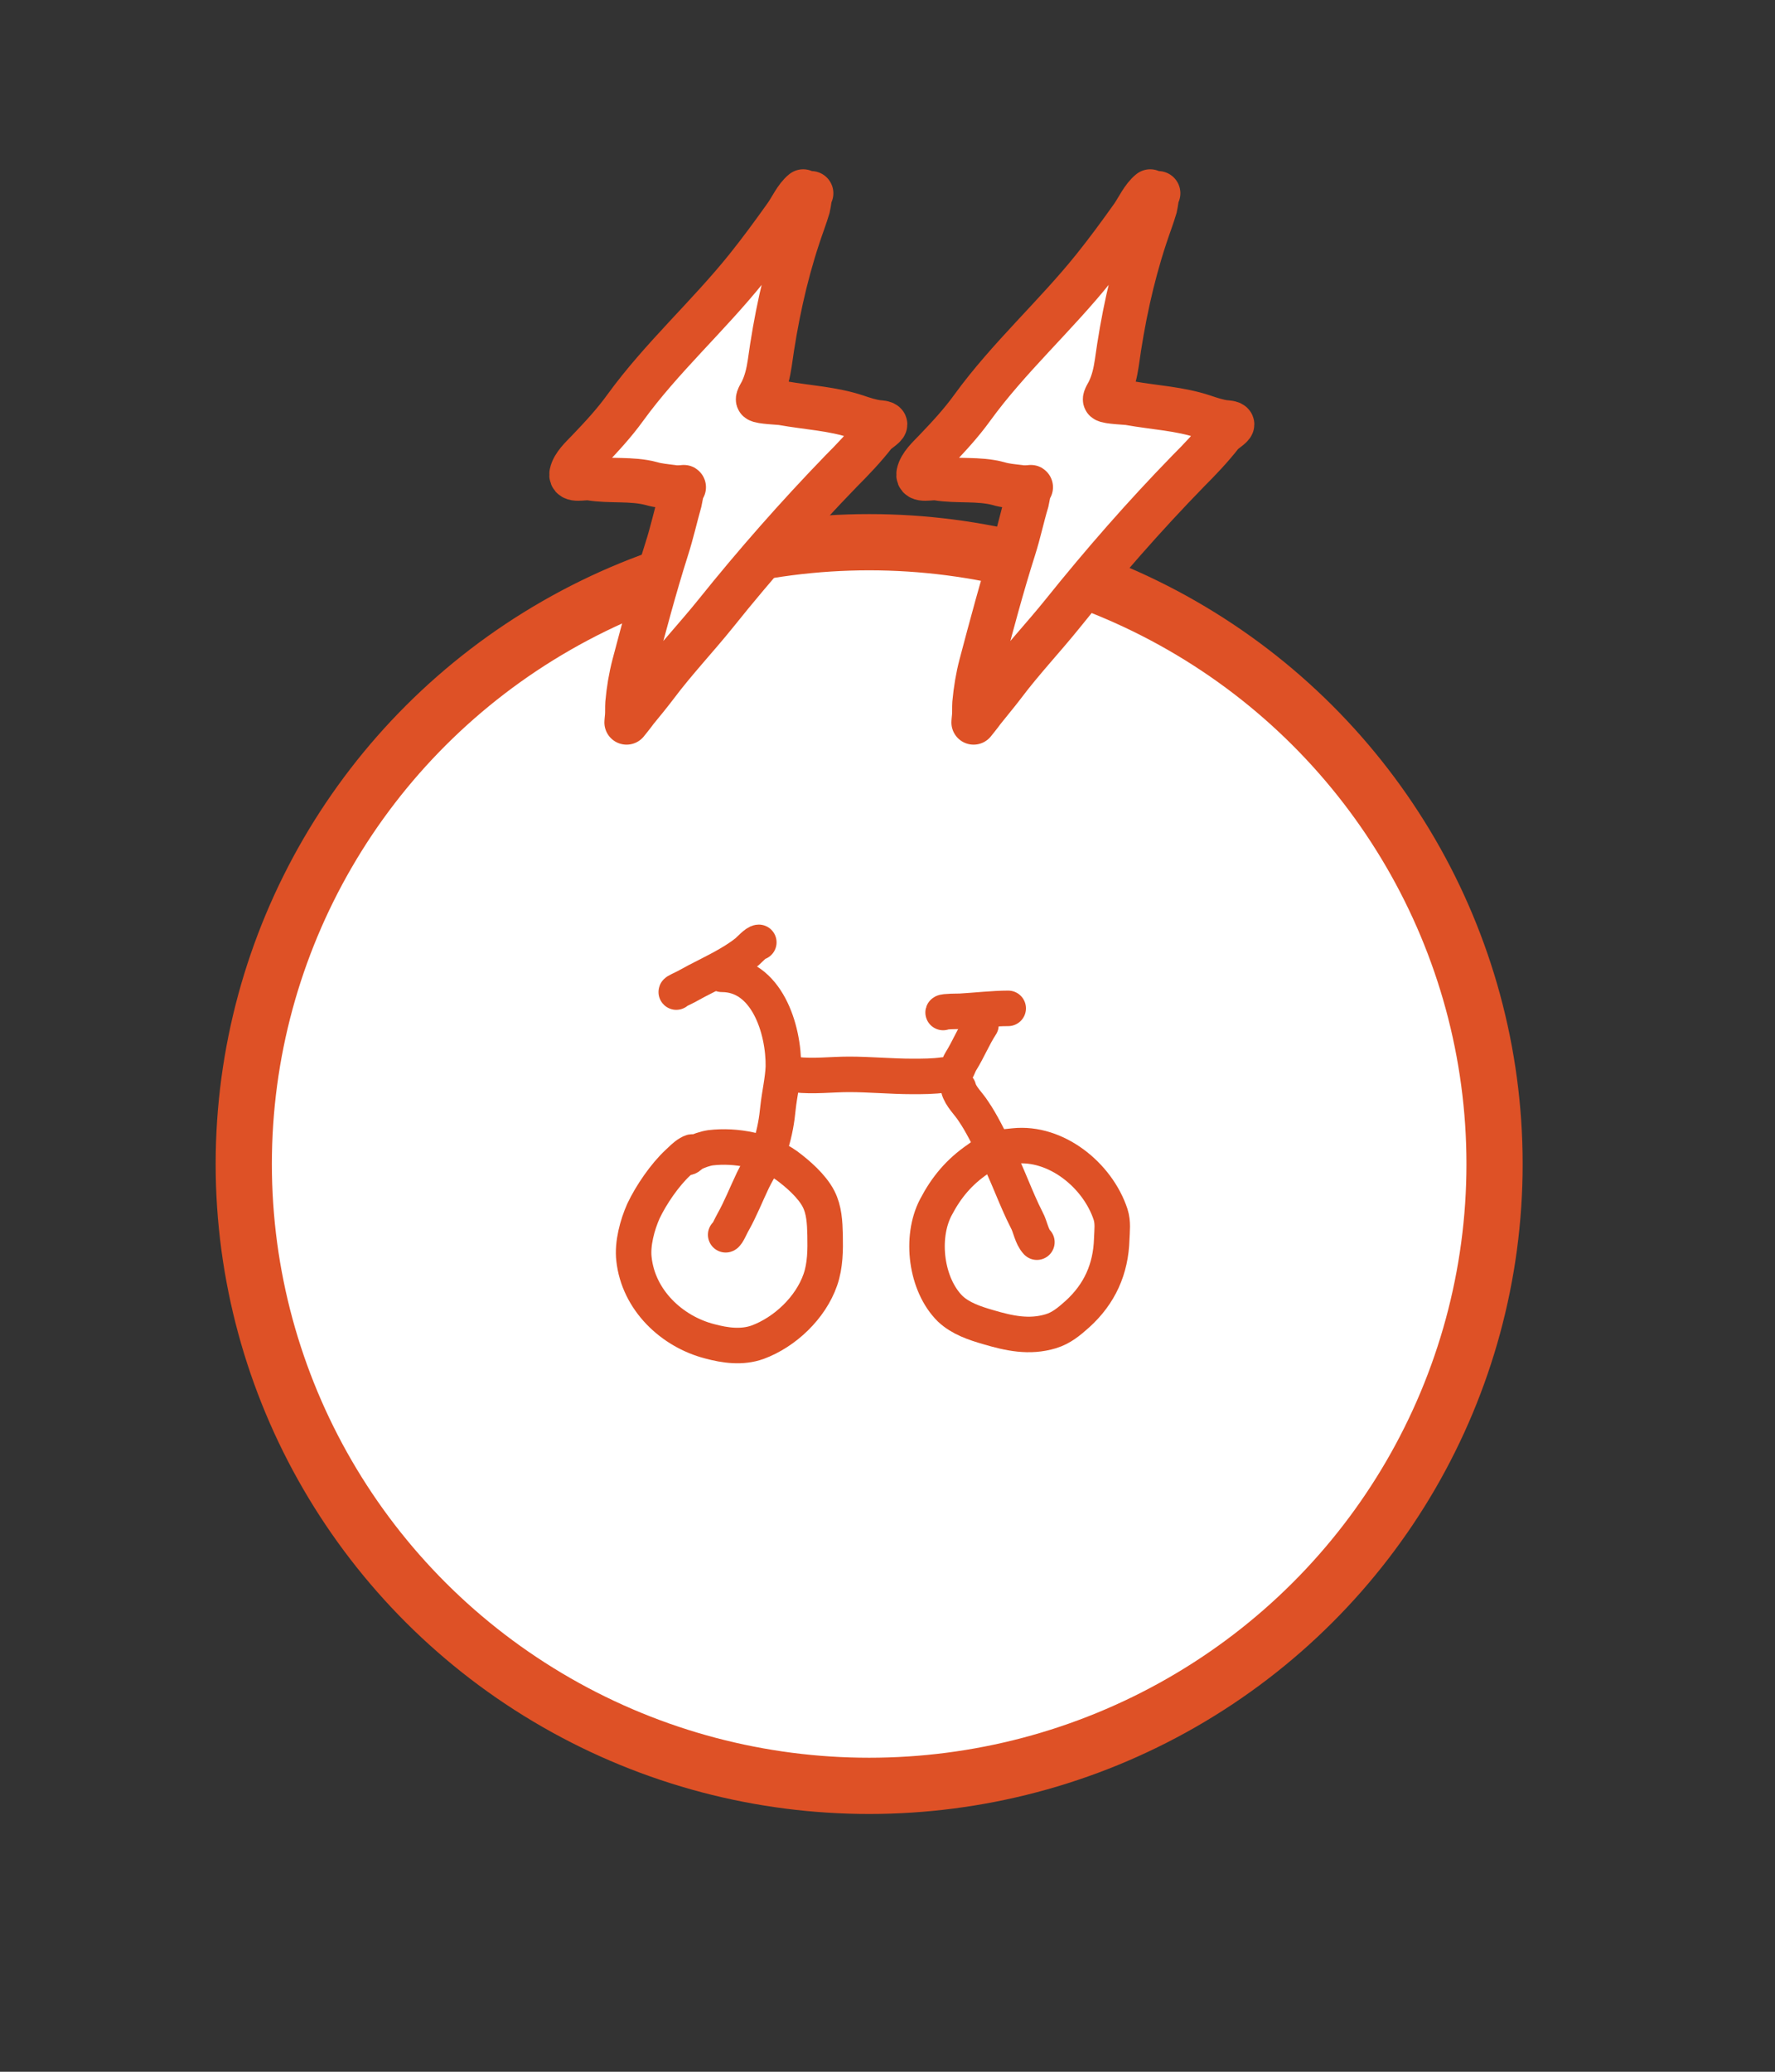 <?xml version="1.0" encoding="UTF-8" standalone="no"?><!DOCTYPE svg PUBLIC "-//W3C//DTD SVG 1.1//EN" "http://www.w3.org/Graphics/SVG/1.1/DTD/svg11.dtd"><svg width="100%" height="100%" viewBox="0 0 6 7" version="1.1" xmlns="http://www.w3.org/2000/svg" xmlns:xlink="http://www.w3.org/1999/xlink" xml:space="preserve" xmlns:serif="http://www.serif.com/" style="fill-rule:evenodd;clip-rule:evenodd;stroke-linecap:round;stroke-linejoin:round;stroke-miterlimit:1.5;"><rect x="0" y="0" width="6" height="7" fill="#333333" stroke="none"/><rect id="_1-low-many-ebike" serif:id="1-low-many-ebike" x="0.179" y="0.026" width="5.381" height="6.601" style="fill:none;"/><g id="_1-low-many-ebike1" serif:id="1-low-many-ebike"><ellipse cx="2.938" cy="3.933" rx="2.114" ry="2.101" style="fill:#fff;stroke:#de5126;stroke-width:0.19px;"/><path d="M2.715,0.647c-0.025,0.02 -0.041,0.058 -0.06,0.084c-0.042,0.059 -0.086,0.119 -0.131,0.175c-0.13,0.162 -0.288,0.303 -0.41,0.471c-0.039,0.054 -0.082,0.1 -0.128,0.148c-0.019,0.02 -0.048,0.046 -0.054,0.075c-0.005,0.028 0.044,0.012 0.063,0.016c0.067,0.011 0.14,-0 0.207,0.018c0.024,0.007 0.049,0.009 0.073,0.012c0.008,0.002 0.016,0.001 0.024,0.001c0.004,0 0.016,-0.001 0.012,-0.001c-0.005,-0 -0.012,0.044 -0.013,0.048c-0.015,0.053 -0.027,0.107 -0.044,0.16c-0.041,0.129 -0.076,0.261 -0.111,0.393c-0.011,0.042 -0.018,0.085 -0.022,0.129c-0.001,0.014 0,0.028 -0.001,0.042c-0.001,0.008 -0.002,0.023 -0.002,0.023c0,-0 0.022,-0.027 0.032,-0.041c0.023,-0.028 0.046,-0.056 0.068,-0.085c0.063,-0.084 0.136,-0.161 0.202,-0.243c0.134,-0.167 0.275,-0.327 0.423,-0.48c0.04,-0.04 0.079,-0.081 0.114,-0.126c0.005,-0.007 0.035,-0.025 0.035,-0.032c-0,-0.006 -0.021,-0.007 -0.023,-0.007c-0.025,-0.003 -0.049,-0.011 -0.073,-0.019c-0.08,-0.027 -0.167,-0.031 -0.251,-0.046c-0.01,-0.002 -0.075,-0.004 -0.082,-0.011c-0.004,-0.003 0.011,-0.026 0.012,-0.029c0.015,-0.031 0.022,-0.062 0.027,-0.095c0.02,-0.145 0.05,-0.288 0.096,-0.427c0.011,-0.034 0.024,-0.067 0.034,-0.101c0.002,-0.007 0.006,-0.046 0.01,-0.046" style="fill:#fff;stroke:#de5126;stroke-width:0.15px;"/><path d="M3.888,0.647c-0.025,0.02 -0.042,0.058 -0.06,0.084c-0.042,0.059 -0.086,0.119 -0.131,0.175c-0.13,0.162 -0.288,0.303 -0.41,0.471c-0.039,0.054 -0.082,0.1 -0.128,0.148c-0.019,0.02 -0.048,0.046 -0.054,0.075c-0.005,0.028 0.044,0.012 0.063,0.016c0.067,0.011 0.14,-0 0.207,0.018c0.023,0.007 0.048,0.009 0.073,0.012c0.008,0.002 0.016,0.001 0.024,0.001c0.004,0 0.016,-0.001 0.012,-0.001c-0.005,-0 -0.012,0.044 -0.013,0.048c-0.016,0.053 -0.027,0.107 -0.044,0.16c-0.041,0.129 -0.076,0.261 -0.111,0.393c-0.011,0.042 -0.018,0.085 -0.022,0.129c-0.001,0.014 0,0.028 -0.001,0.042c-0.001,0.008 -0.002,0.023 -0.002,0.023c0,-0 0.022,-0.027 0.032,-0.041c0.022,-0.028 0.046,-0.056 0.068,-0.085c0.063,-0.084 0.136,-0.161 0.202,-0.243c0.134,-0.167 0.274,-0.327 0.423,-0.48c0.04,-0.04 0.079,-0.081 0.114,-0.126c0.005,-0.007 0.035,-0.025 0.035,-0.032c-0,-0.006 -0.021,-0.007 -0.024,-0.007c-0.024,-0.003 -0.048,-0.011 -0.072,-0.019c-0.08,-0.027 -0.167,-0.031 -0.251,-0.046c-0.01,-0.002 -0.075,-0.004 -0.082,-0.011c-0.004,-0.003 0.011,-0.026 0.012,-0.029c0.015,-0.031 0.022,-0.062 0.027,-0.095c0.02,-0.145 0.05,-0.288 0.096,-0.427c0.011,-0.034 0.024,-0.067 0.034,-0.101c0.002,-0.007 0.006,-0.046 0.01,-0.046" style="fill:#fff;stroke:#de5126;stroke-width:0.15px;"/><path d="M2.342,3.893c-0.002,-0.003 -0.011,0.003 -0.013,0.004c-0.014,0.008 -0.026,0.021 -0.038,0.032c-0.044,0.041 -0.09,0.108 -0.116,0.163c-0.021,0.047 -0.038,0.111 -0.032,0.162c0.015,0.139 0.128,0.245 0.256,0.278c0.052,0.014 0.109,0.022 0.162,0.003c0.092,-0.034 0.179,-0.116 0.212,-0.211c0.017,-0.049 0.017,-0.101 0.016,-0.152c-0.001,-0.041 -0.003,-0.084 -0.022,-0.121c-0.022,-0.043 -0.07,-0.085 -0.108,-0.113c-0.072,-0.051 -0.171,-0.07 -0.257,-0.06c-0.02,0.003 -0.039,0.01 -0.058,0.019c-0.006,0.002 -0.014,0.014 -0.021,0.014" style="fill:none;stroke:#de5126;stroke-width:0.12px;"/><path d="M2.453,4.172c0.006,-0.002 0.018,-0.031 0.024,-0.041c0.026,-0.046 0.045,-0.095 0.068,-0.143c0.02,-0.041 0.047,-0.079 0.061,-0.122c0.013,-0.041 0.02,-0.082 0.024,-0.124c0.005,-0.046 0.016,-0.091 0.018,-0.137c0.002,-0.127 -0.056,-0.313 -0.208,-0.313" style="fill:none;stroke:#de5126;stroke-width:0.12px;"/><path d="M2.286,3.352c-0.002,-0.002 0.022,-0.012 0.033,-0.018c0.025,-0.014 0.05,-0.027 0.076,-0.04c0.043,-0.022 0.091,-0.047 0.13,-0.078c0.008,-0.007 0.031,-0.032 0.04,-0.032" style="fill:none;stroke:#de5126;stroke-width:0.12px;"/><path d="M2.69,3.631c0.059,0.007 0.121,-0.001 0.18,-0.001c0.071,-0 0.142,0.007 0.214,0.007c0.036,0 0.071,0 0.106,-0.005c0.008,-0.001 0.026,0.003 0.032,-0.002c0.013,-0.009 0.018,-0.031 0.026,-0.044c0.025,-0.04 0.043,-0.085 0.068,-0.123" style="fill:none;stroke:#de5126;stroke-width:0.12px;"/><path d="M3.188,3.421c0.001,-0.004 0.054,-0.004 0.057,-0.004c0.053,-0.003 0.113,-0.01 0.163,-0.01" style="fill:none;stroke:#de5126;stroke-width:0.12px;"/><path d="M3.24,3.677c0.007,0.028 0.035,0.053 0.05,0.077c0.029,0.042 0.051,0.09 0.075,0.135c0.04,0.075 0.067,0.158 0.106,0.234c0.012,0.022 0.016,0.055 0.034,0.074" style="fill:none;stroke:#de5126;stroke-width:0.12px;"/><path d="M3.363,3.882c-0.002,-0.002 -0.013,0.004 -0.014,0.005c-0.015,0.008 -0.029,0.019 -0.043,0.029c-0.064,0.044 -0.107,0.095 -0.143,0.164c-0.053,0.102 -0.033,0.261 0.049,0.342c0.035,0.033 0.083,0.049 0.128,0.062c0.071,0.021 0.139,0.036 0.212,0.014c0.036,-0.011 0.062,-0.033 0.09,-0.058c0.075,-0.068 0.113,-0.152 0.116,-0.254c0.001,-0.028 0.005,-0.055 -0.004,-0.083c-0.044,-0.133 -0.185,-0.246 -0.326,-0.231c-0.032,0.003 -0.064,0.006 -0.094,0.022" style="fill:none;stroke:#de5126;stroke-width:0.12px;"/></g></svg>
